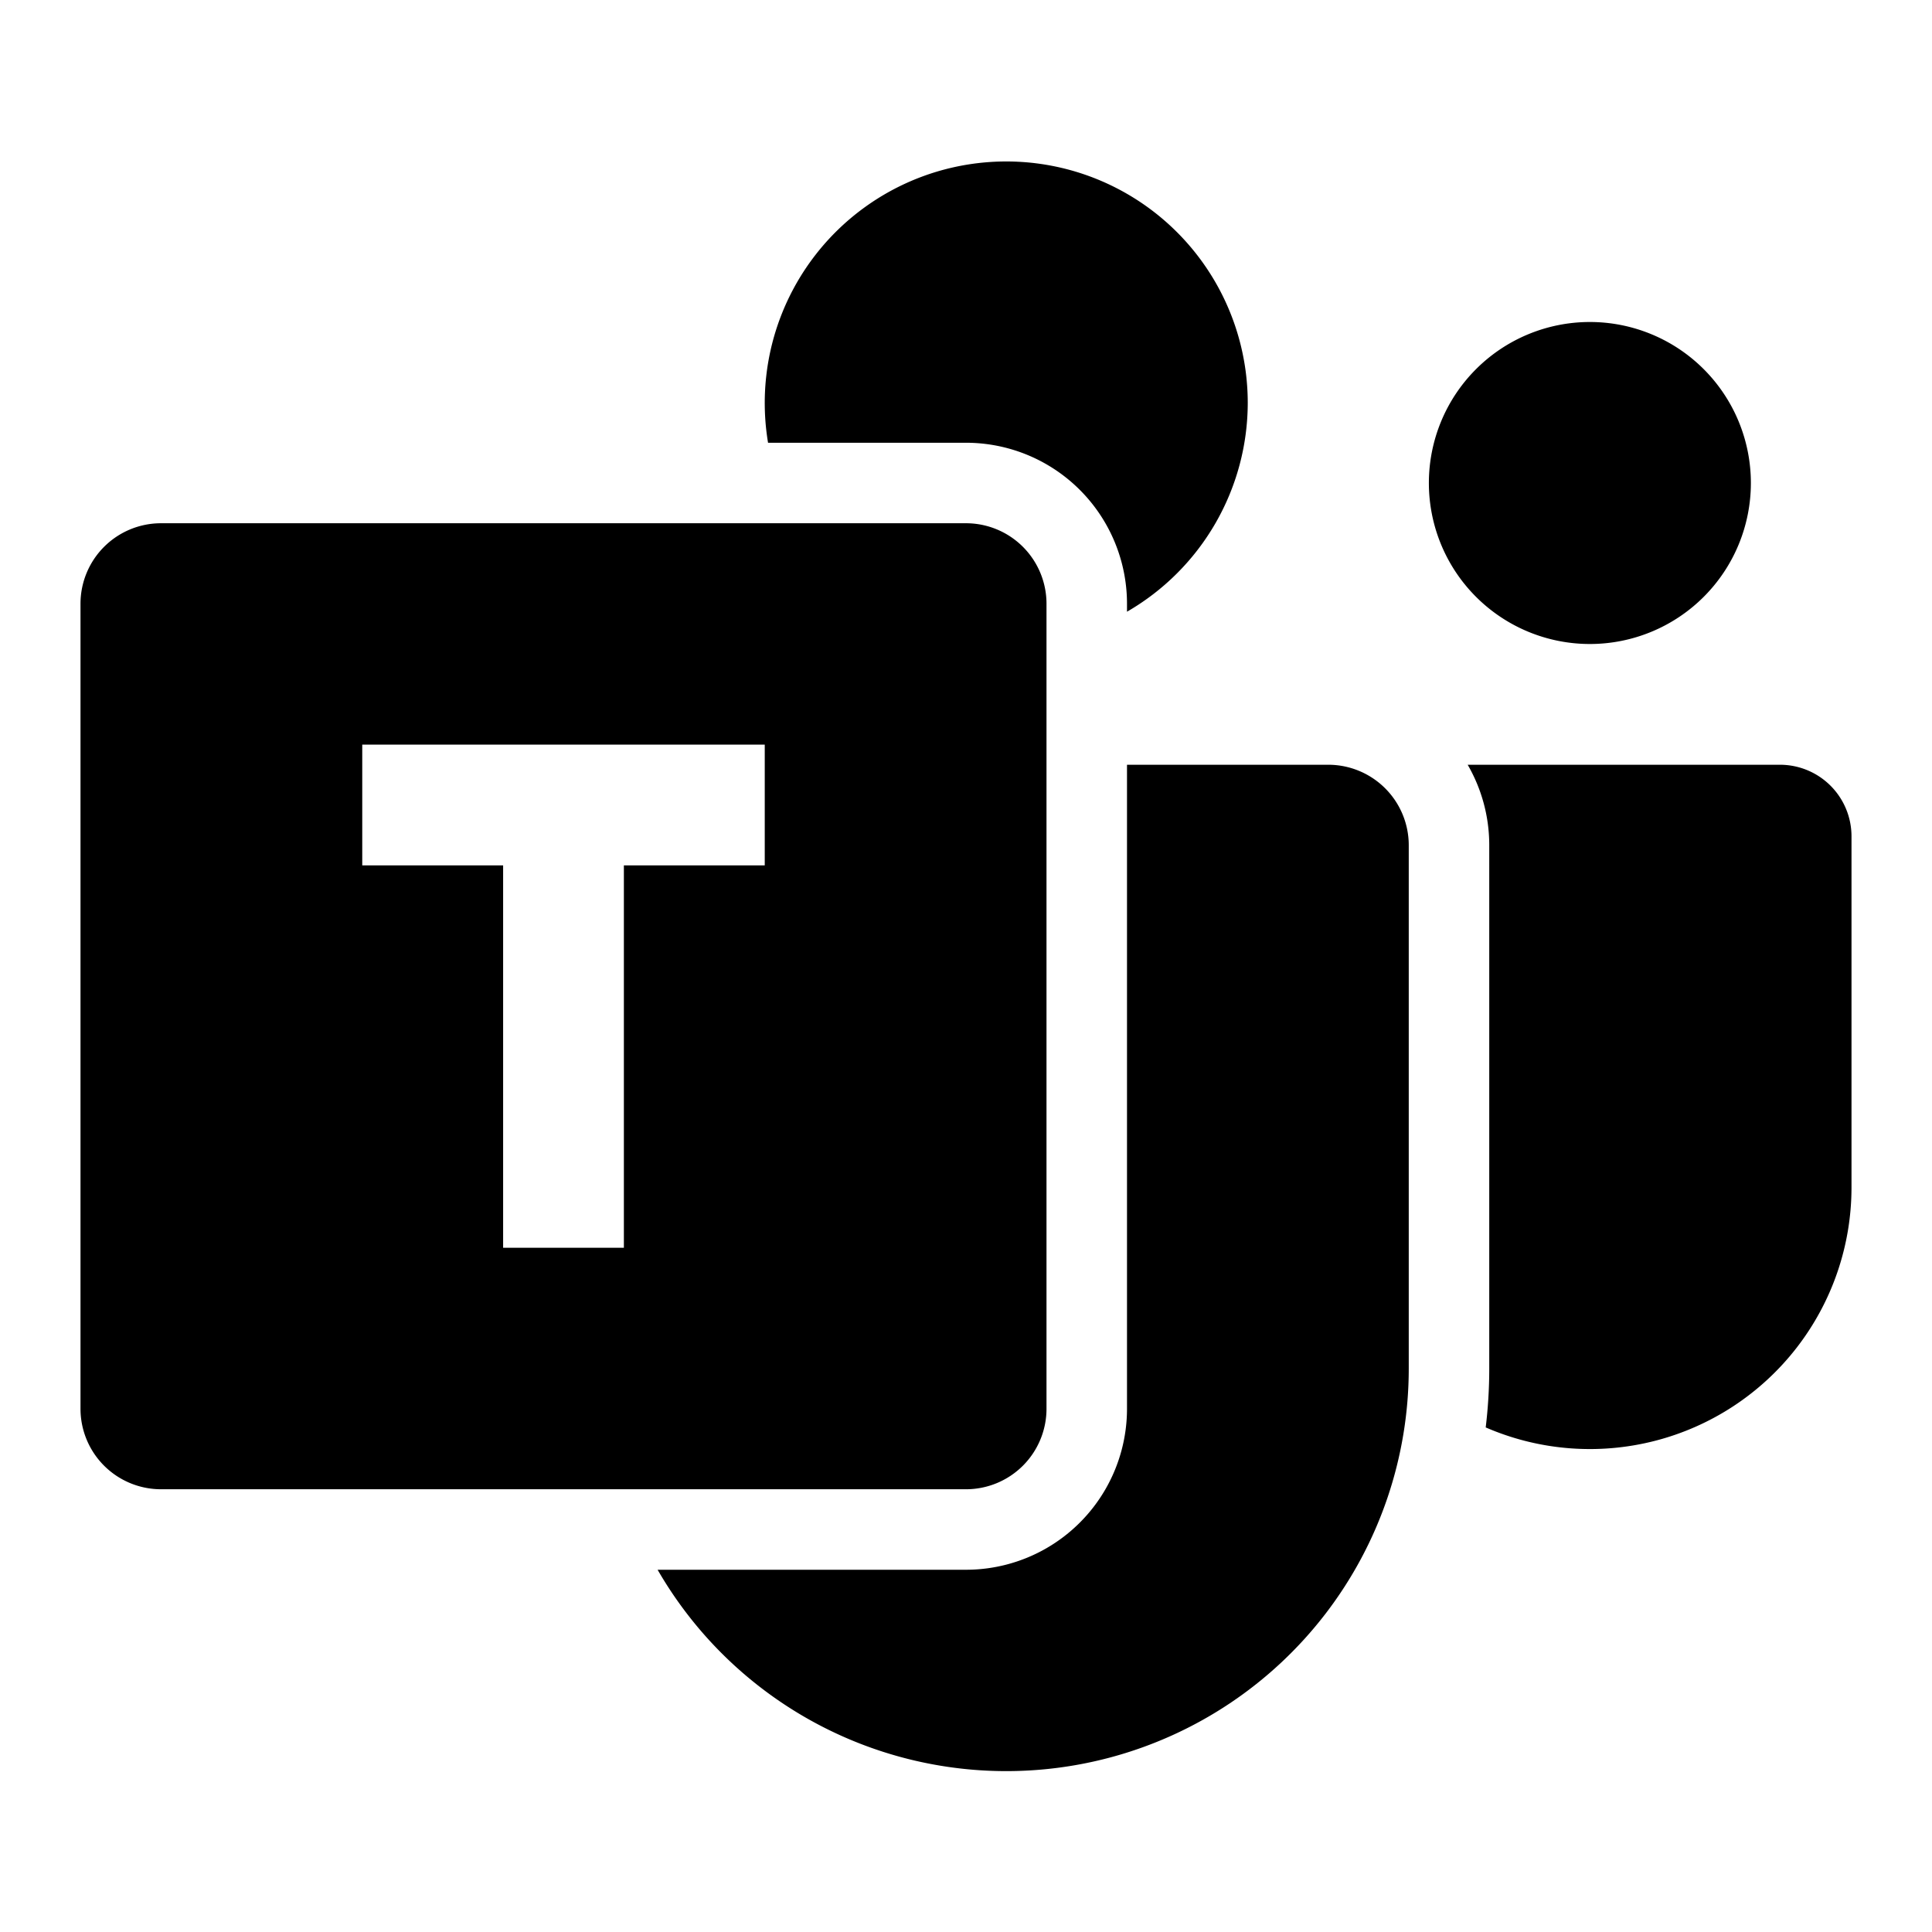 <svg xmlns="http://www.w3.org/2000/svg" fill="none" viewBox="0 0 24 24" id="Microsoft-Teams-Logo--Streamline-Logos">
  <desc>
    Microsoft Teams Logo Streamline Icon: https://streamlinehq.com
  </desc>
  <path fill="#000000" fill-rule="evenodd" d="M15.5 5A3 3 0 0 1 14 7.599V7.5a2 2 0 0 0 -2 -2H9.541A3 3 0 1 1 15.5 5Zm6.25 1a2 2 0 1 1 -4 0 2 2 0 0 1 4 0Zm-3.294 11.732A3.25 3.25 0 0 0 23 14.75v-4.361a0.889 0.889 0 0 0 -0.889 -0.889h-3.879c0.17 0.294 0.268 0.636 0.268 1V17c0 0.248 -0.015 0.492 -0.044 0.732ZM8.169 19.5A5 5 0 0 0 17.5 17v-6.5a1 1 0 0 0 -1 -1H14v8a2 2 0 0 1 -2 2H8.169ZM1 17.5v-10a1 1 0 0 1 1 -1h10a1 1 0 0 1 1 1v10a1 1 0 0 1 -1 1H2a1 1 0 0 1 -1 -1Zm6.75 -6.75H9.5v-1.5h-5v1.5h1.75v4.75h1.5v-4.75Z" clip-rule="evenodd" stroke-width="1"></path>
</svg>